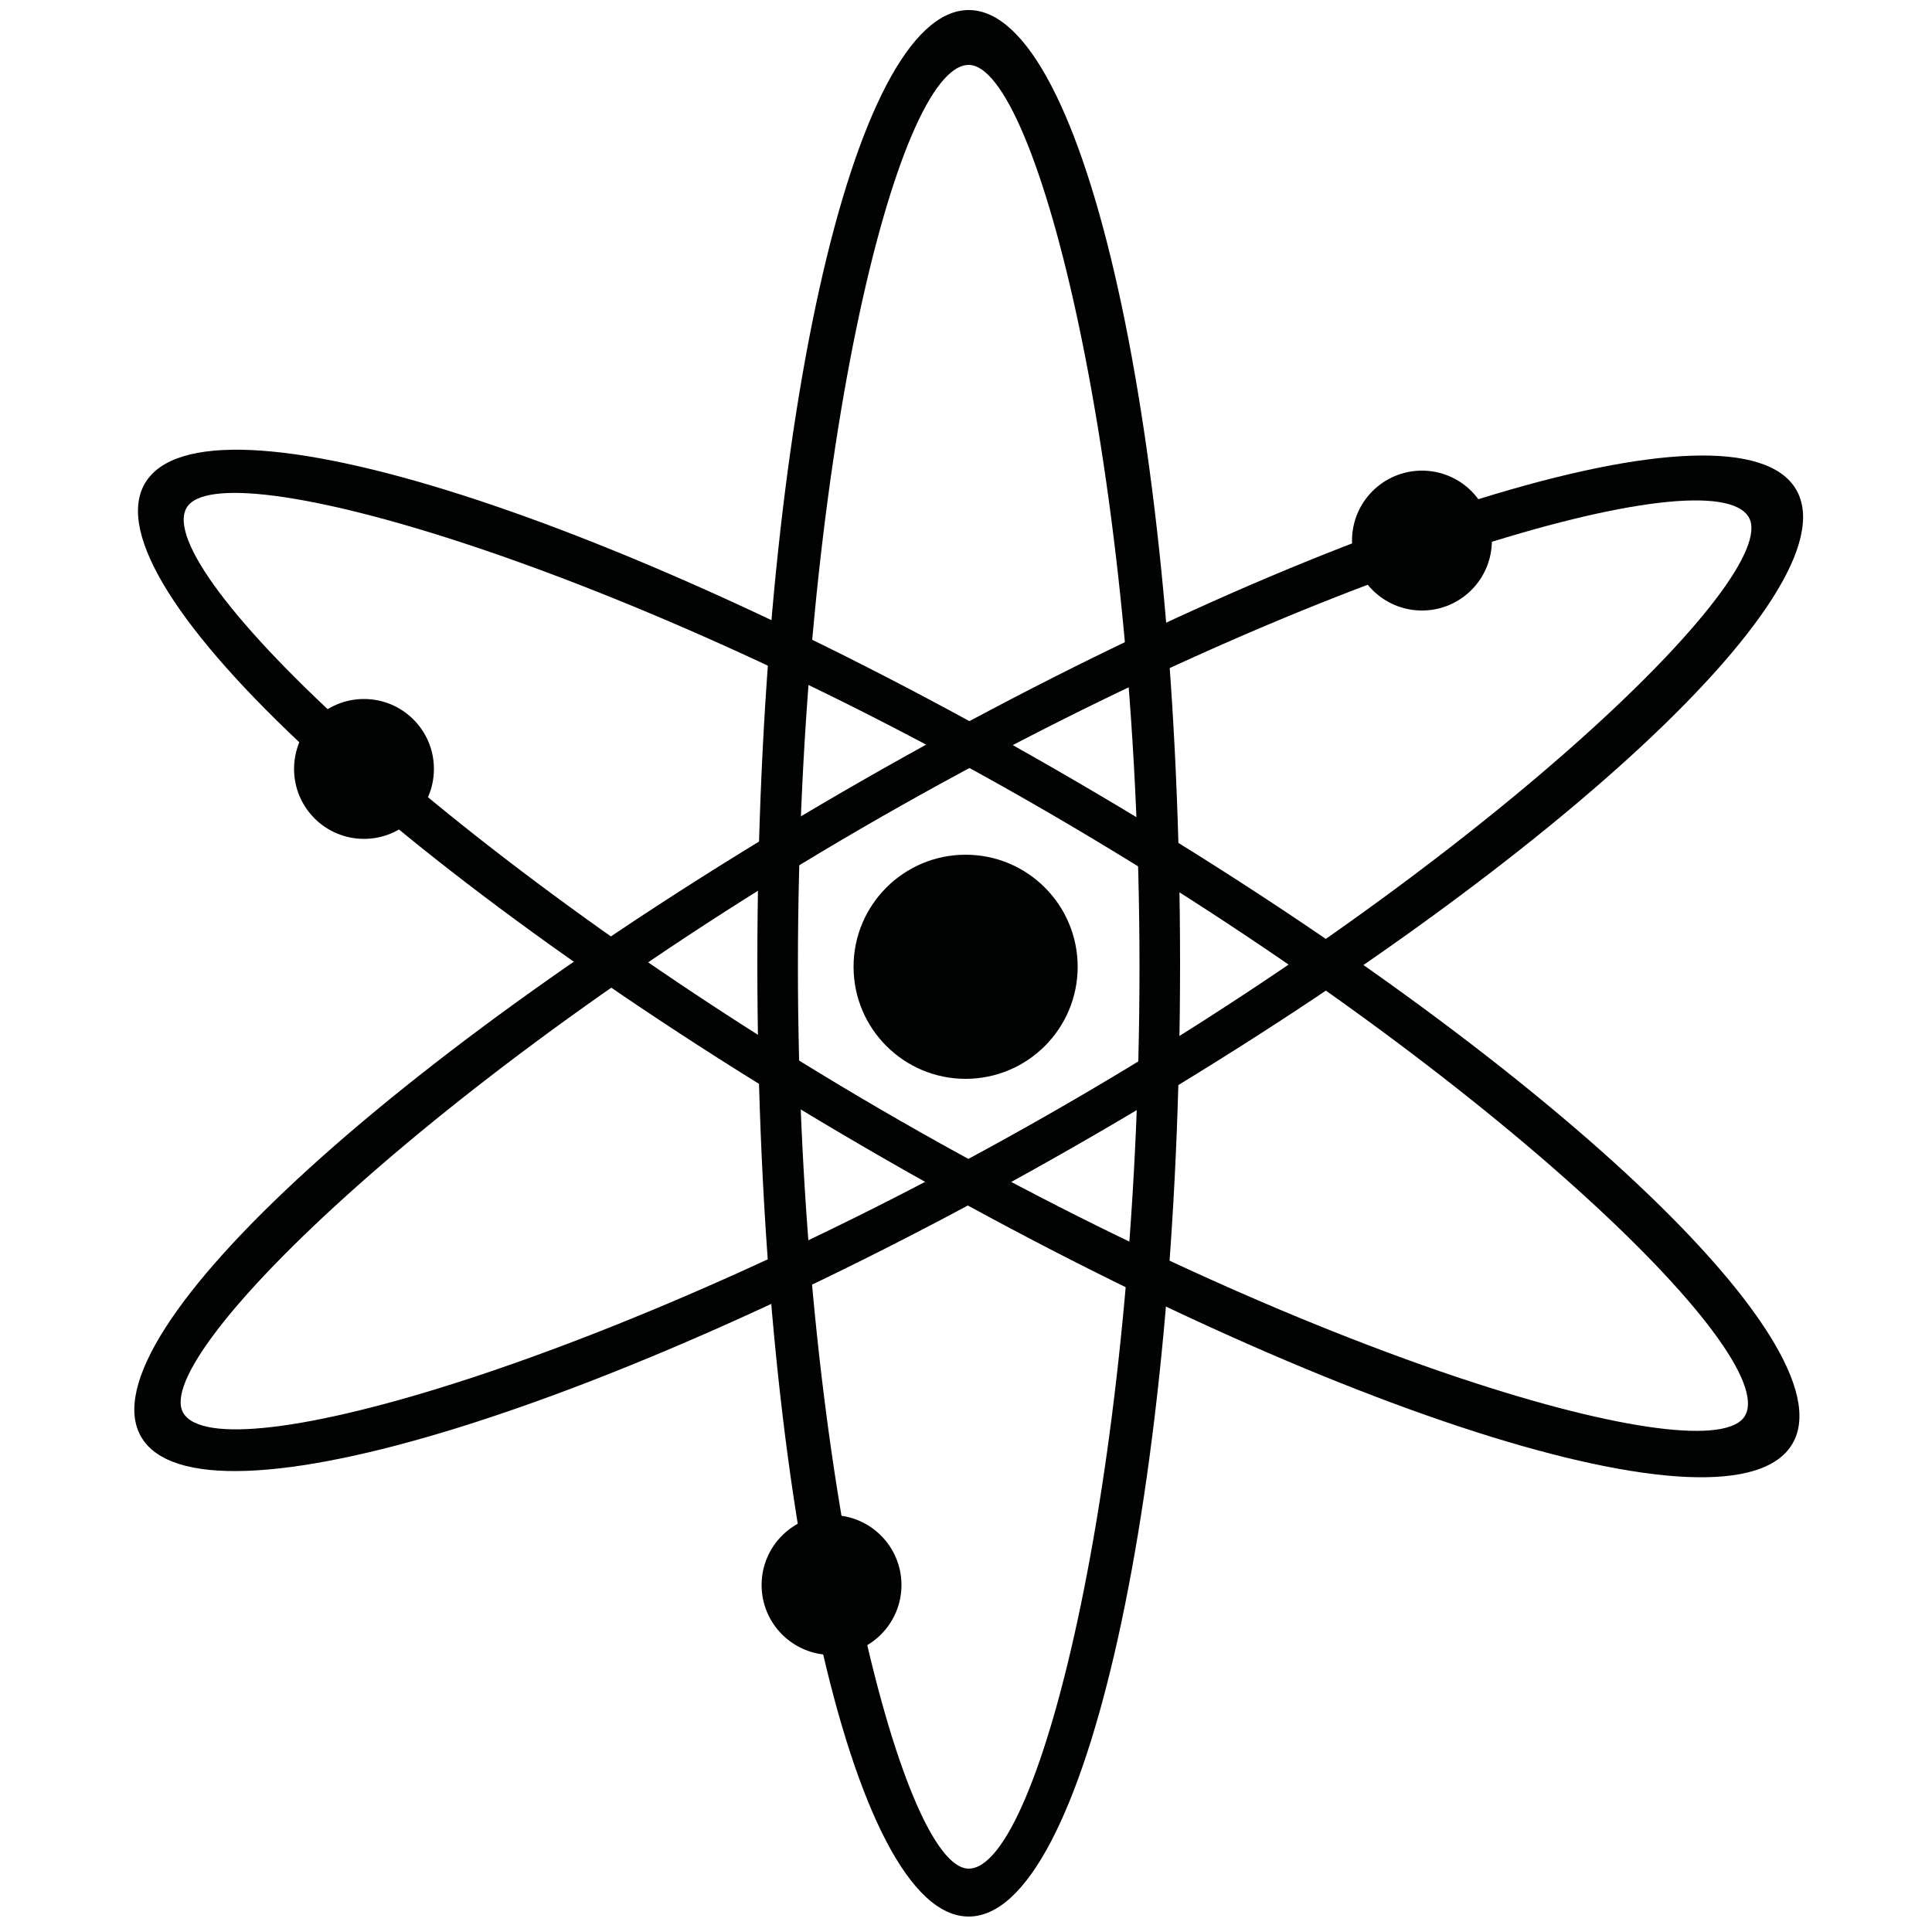 <?xml version="1.0" encoding="utf-8"?>
<!-- Generator: Adobe Illustrator 24.1.0, SVG Export Plug-In . SVG Version: 6.00 Build 0)  -->
<svg version="1.1" id="ATOM" xmlns="http://www.w3.org/2000/svg" xmlns:xlink="http://www.w3.org/1999/xlink" x="0px" y="0px"
	 viewBox="0 0 500 500" style="enable-background:new 0 0 500 500;" xml:space="preserve">
<style type="text/css">
	.st0{fill:#010202;}
</style>
<path class="st0" d="M250.7,2.6c-30.2,0-54.7,110.5-54.7,246.7s24.5,246.7,54.7,246.7c30.2,0,54.7-110.5,54.7-246.7
	S280.9,2.6,250.7,2.6z M250.7,483.6c-17.3,0-44.2-104.5-44.2-233.4S232,16.8,250.7,16.8c17.6,0,44.2,104.5,44.2,233.4
	S269.2,483.6,250.7,483.6z"/>
<path class="st0" d="M464.9,126.8c-15-26.2-123.1,7.3-241.4,75s-202,143.8-187,170c15,26.2,123.1-7.3,241.4-75
	S479.9,153.1,464.9,126.8z M47.4,365.6c-8.6-15.1,68.8-90.2,180.7-154.2s215.2-93.8,224.5-77.5c8.7,15.2-68.8,90.2-180.7,154.2
	S56.5,381.7,47.4,365.6z"/>
<path class="st0" d="M463.9,373.6c15.2-26.1-67.9-102.9-185.6-171.5S52.8,99,37.5,125.1C22.3,151.2,105.4,228,223.2,296.6
	S448.7,399.7,463.9,373.6z M48.3,131.4c8.7-15,112.5,14.5,223.9,79.4S461,350.3,451.6,366.4c-8.8,15.2-112.5-14.5-223.9-79.4
	S39,147.3,48.3,131.4z"/>
<circle class="st0" cx="368" cy="139.9" r="18.1"/>
<circle class="st0" cx="94.2" cy="199" r="18.1"/>
<circle class="st0" cx="215.2" cy="410.2" r="18.1"/>
<circle class="st0" cx="249.9" cy="250.2" r="29"/>
</svg>
